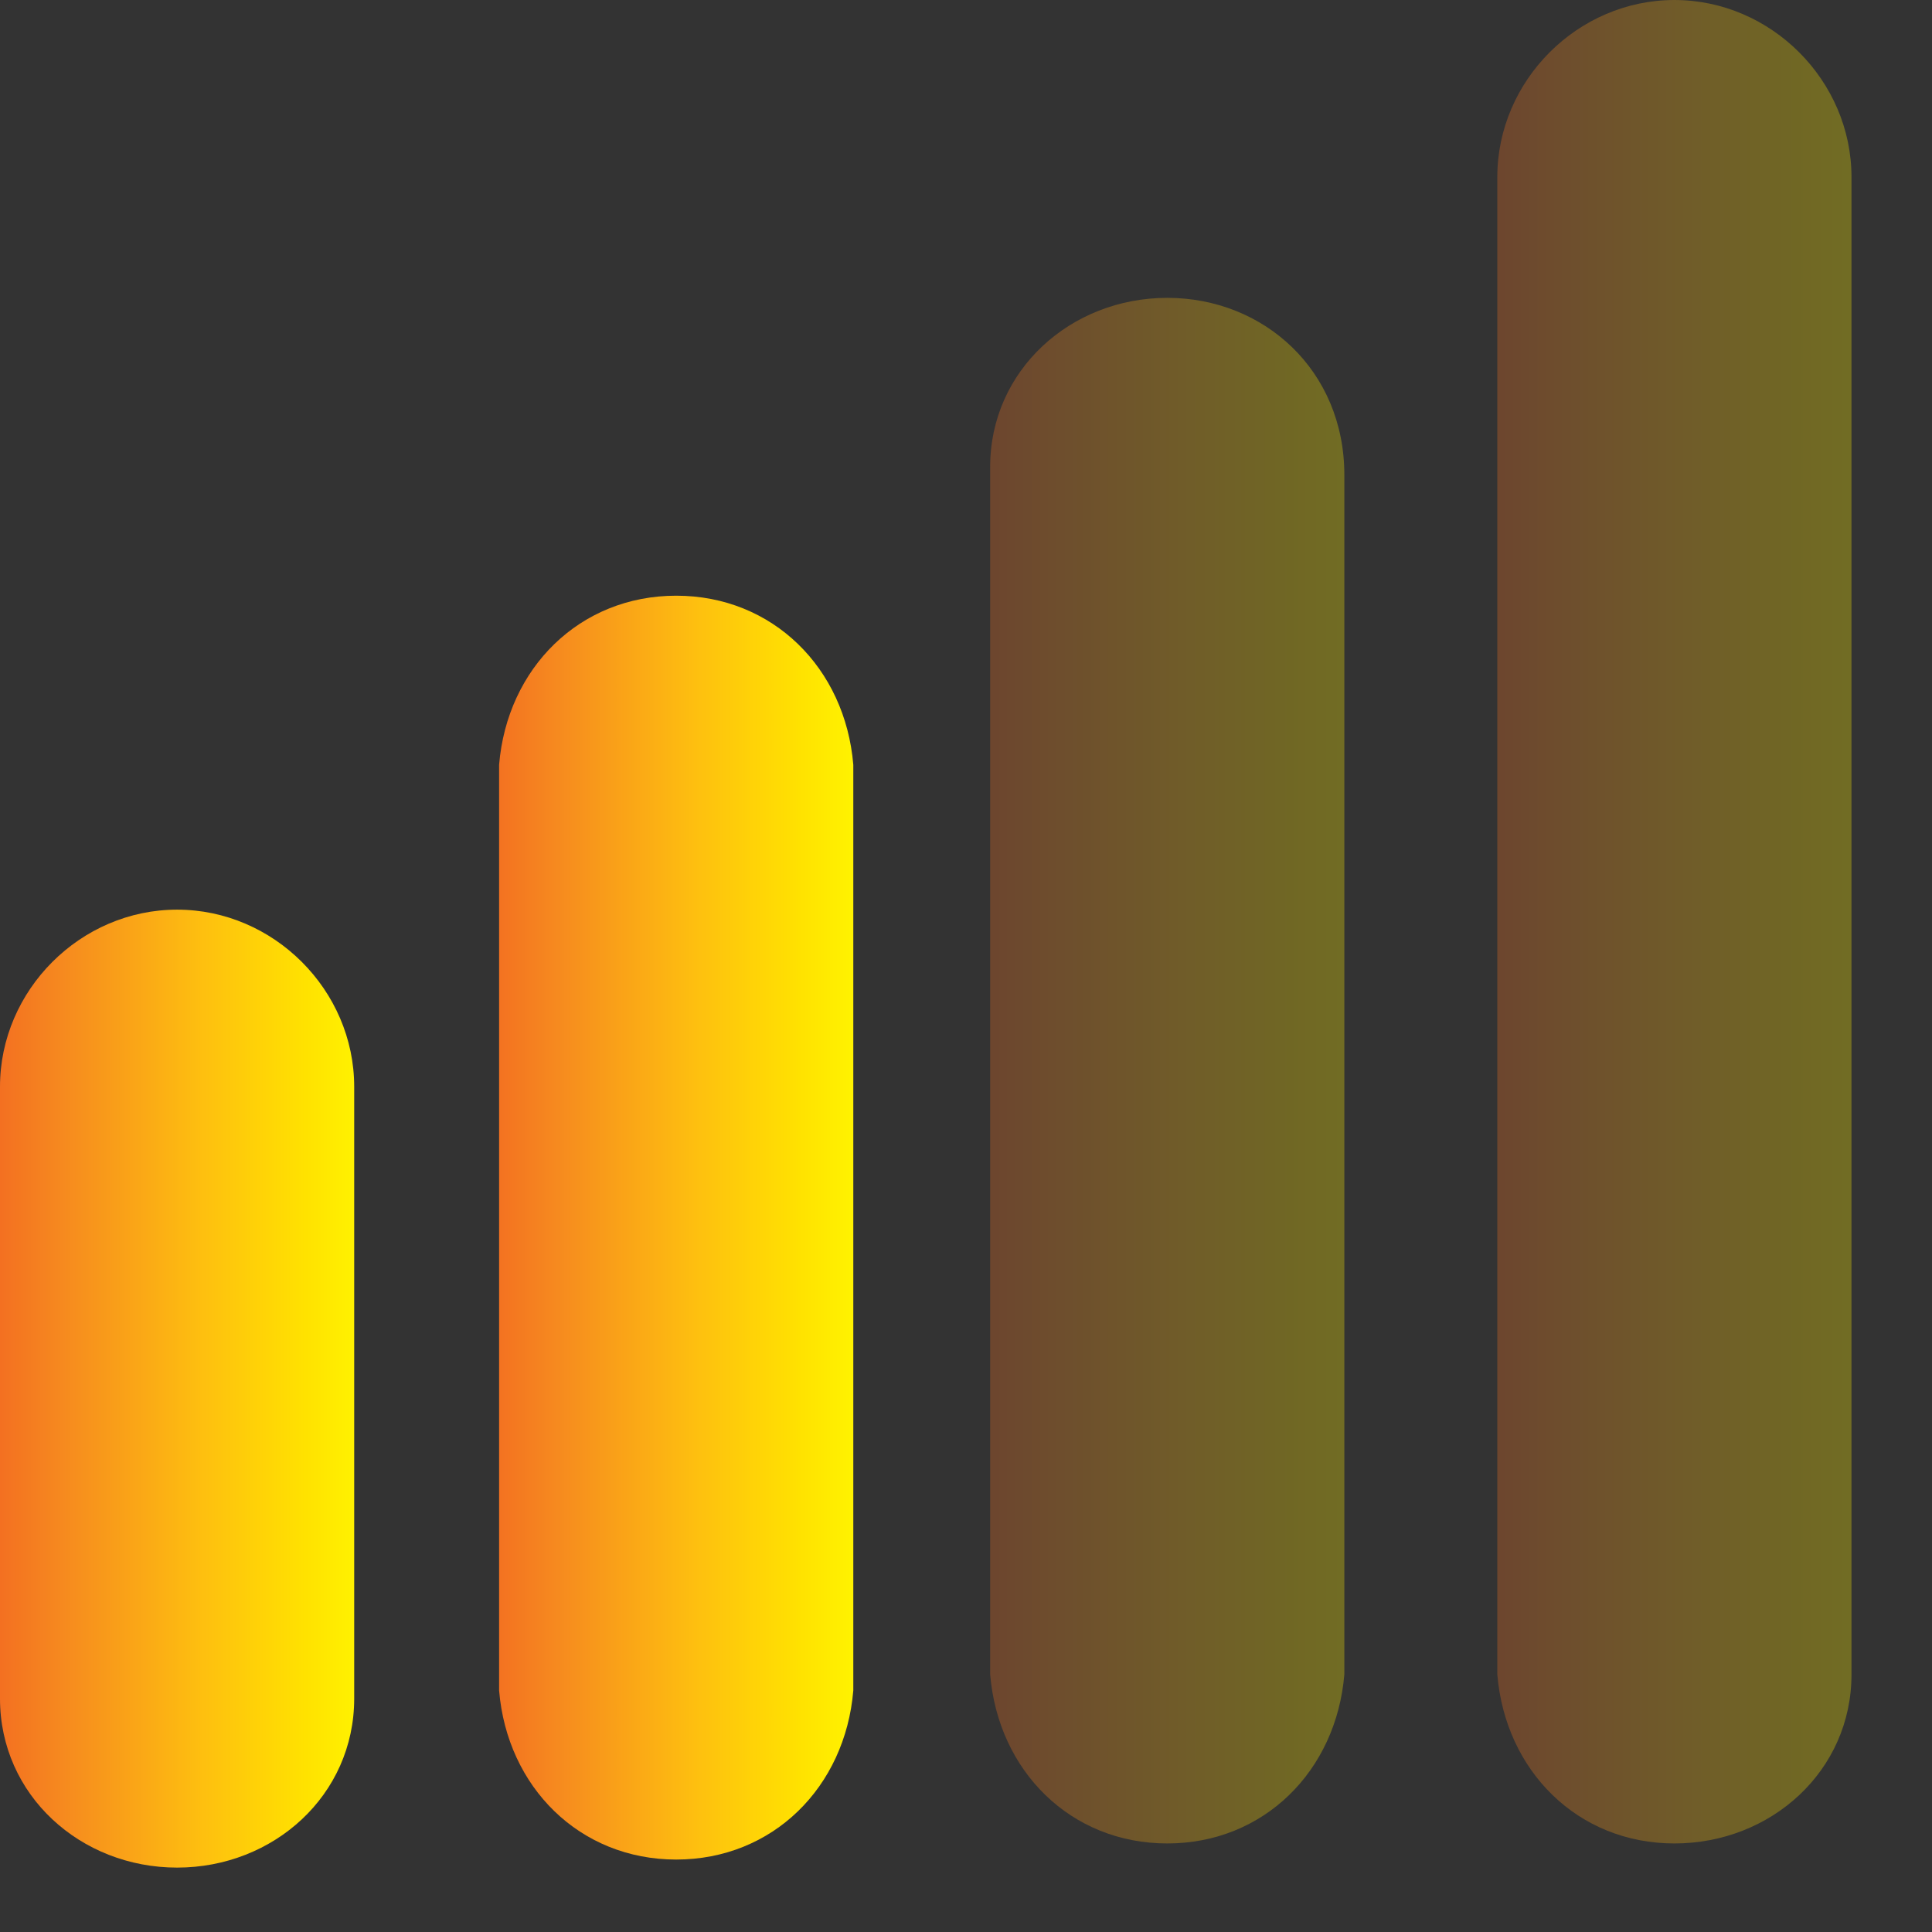 <?xml version="1.0" encoding="utf-8"?>
<!-- Generator: Adobe Illustrator 17.0.0, SVG Export Plug-In . SVG Version: 6.00 Build 0)  -->
<!DOCTYPE svg PUBLIC "-//W3C//DTD SVG 1.1//EN" "http://www.w3.org/Graphics/SVG/1.1/DTD/svg11.dtd">
<svg version="1.1" id="Layer_1" xmlns="http://www.w3.org/2000/svg" xmlns:xlink="http://www.w3.org/1999/xlink" x="0px" y="0px"
	 width="24px" height="24px" viewBox="0 0 24 24" enable-background="new 0 0 24 24" xml:space="preserve">
<rect x="0" y="0" width="24" height="24" fill="#333333" stroke="none"/>
<linearGradient id="SVGID_1_" gradientUnits="userSpaceOnUse" x1="18.601" y1="11.447" x2="23.034" y2="11.447">
	<stop  offset="0" style="stop-color:#F37021"/>
	<stop  offset="0.172" style="stop-color:#F6891F"/>
	<stop  offset="0.572" style="stop-color:#FEC00F"/>
	<stop  offset="0.858" style="stop-color:#FFE200"/>
	<stop  offset="1" style="stop-color:#FFF200"/>
</linearGradient>
<path opacity="0.3" fill="url(#SVGID_1_)" d="M23,2.2C23,1,22,0,20.8,0c-1.2,0-2.2,1-2.2,2.2c0,0,0,0.1,0,0.1h0v18.5h0
	c0.1,1.2,1,2.1,2.2,2.1c1.2,0,2.2-0.9,2.2-2.1h0L23,2.2L23,2.2C23,2.3,23,2.2,23,2.2z"/>
<linearGradient id="SVGID_2_" gradientUnits="userSpaceOnUse" x1="12.318" y1="13.371" x2="16.751" y2="13.371">
	<stop  offset="0" style="stop-color:#F37021"/>
	<stop  offset="0.172" style="stop-color:#F6891F"/>
	<stop  offset="0.572" style="stop-color:#FEC00F"/>
	<stop  offset="0.858" style="stop-color:#FFE200"/>
	<stop  offset="1" style="stop-color:#FFF200"/>
</linearGradient>
<path opacity="0.3" fill="url(#SVGID_2_)" d="M16.7,5.9C16.7,5.9,16.8,5.9,16.7,5.9C16.8,5.9,16.7,5.9,16.7,5.9L16.7,5.9L16.7,5.9
	c0-1.3-1-2.2-2.2-2.2s-2.2,0.9-2.2,2.1h0v0c0,0,0,0,0,0c0,0,0,0,0,0v15h0c0.1,1.2,1,2.1,2.2,2.1c1.2,0,2.1-0.9,2.2-2.1h0V5.9z"/>
<linearGradient id="SVGID_3_" gradientUnits="userSpaceOnUse" x1="6.136" y1="15.276" x2="10.569" y2="15.276">
	<stop  offset="0" style="stop-color:#F37021"/>
	<stop  offset="0.172" style="stop-color:#F6891F"/>
	<stop  offset="0.572" style="stop-color:#FEC00F"/>
	<stop  offset="0.858" style="stop-color:#FFE200"/>
	<stop  offset="1" style="stop-color:#FFF200"/>
</linearGradient>
<path fill="url(#SVGID_3_)" d="M10.6,9.7C10.6,9.7,10.6,9.7,10.6,9.7C10.6,9.7,10.6,9.6,10.6,9.7V9.5h0c-0.1-1.2-1-2.1-2.2-2.1
	c-1.2,0-2.1,0.9-2.2,2.1h0v0.1c0,0,0,0,0,0c0,0,0,0,0,0V21h0c0.1,1.2,1,2.1,2.2,2.1c1.2,0,2.1-0.9,2.2-2.1h0V9.7z"/>
<linearGradient id="SVGID_4_" gradientUnits="userSpaceOnUse" x1="-2.975721e-07" y1="17.227" x2="4.433" y2="17.227">
	<stop  offset="0" style="stop-color:#F37021"/>
	<stop  offset="0.172" style="stop-color:#F6891F"/>
	<stop  offset="0.572" style="stop-color:#FEC00F"/>
	<stop  offset="0.858" style="stop-color:#FFE200"/>
	<stop  offset="1" style="stop-color:#FFF200"/>
</linearGradient>
<path fill="url(#SVGID_4_)" d="M4.4,13.5c0-1.2-1-2.2-2.2-2.2c-1.2,0-2.2,1-2.2,2.2c0,0,0,0.1,0,0.1h0v7.5h0c0,1.2,1,2.1,2.2,2.1
	s2.2-0.9,2.2-2.1h0v-7.5h0C4.4,13.6,4.4,13.5,4.4,13.5z"/>
</svg>
